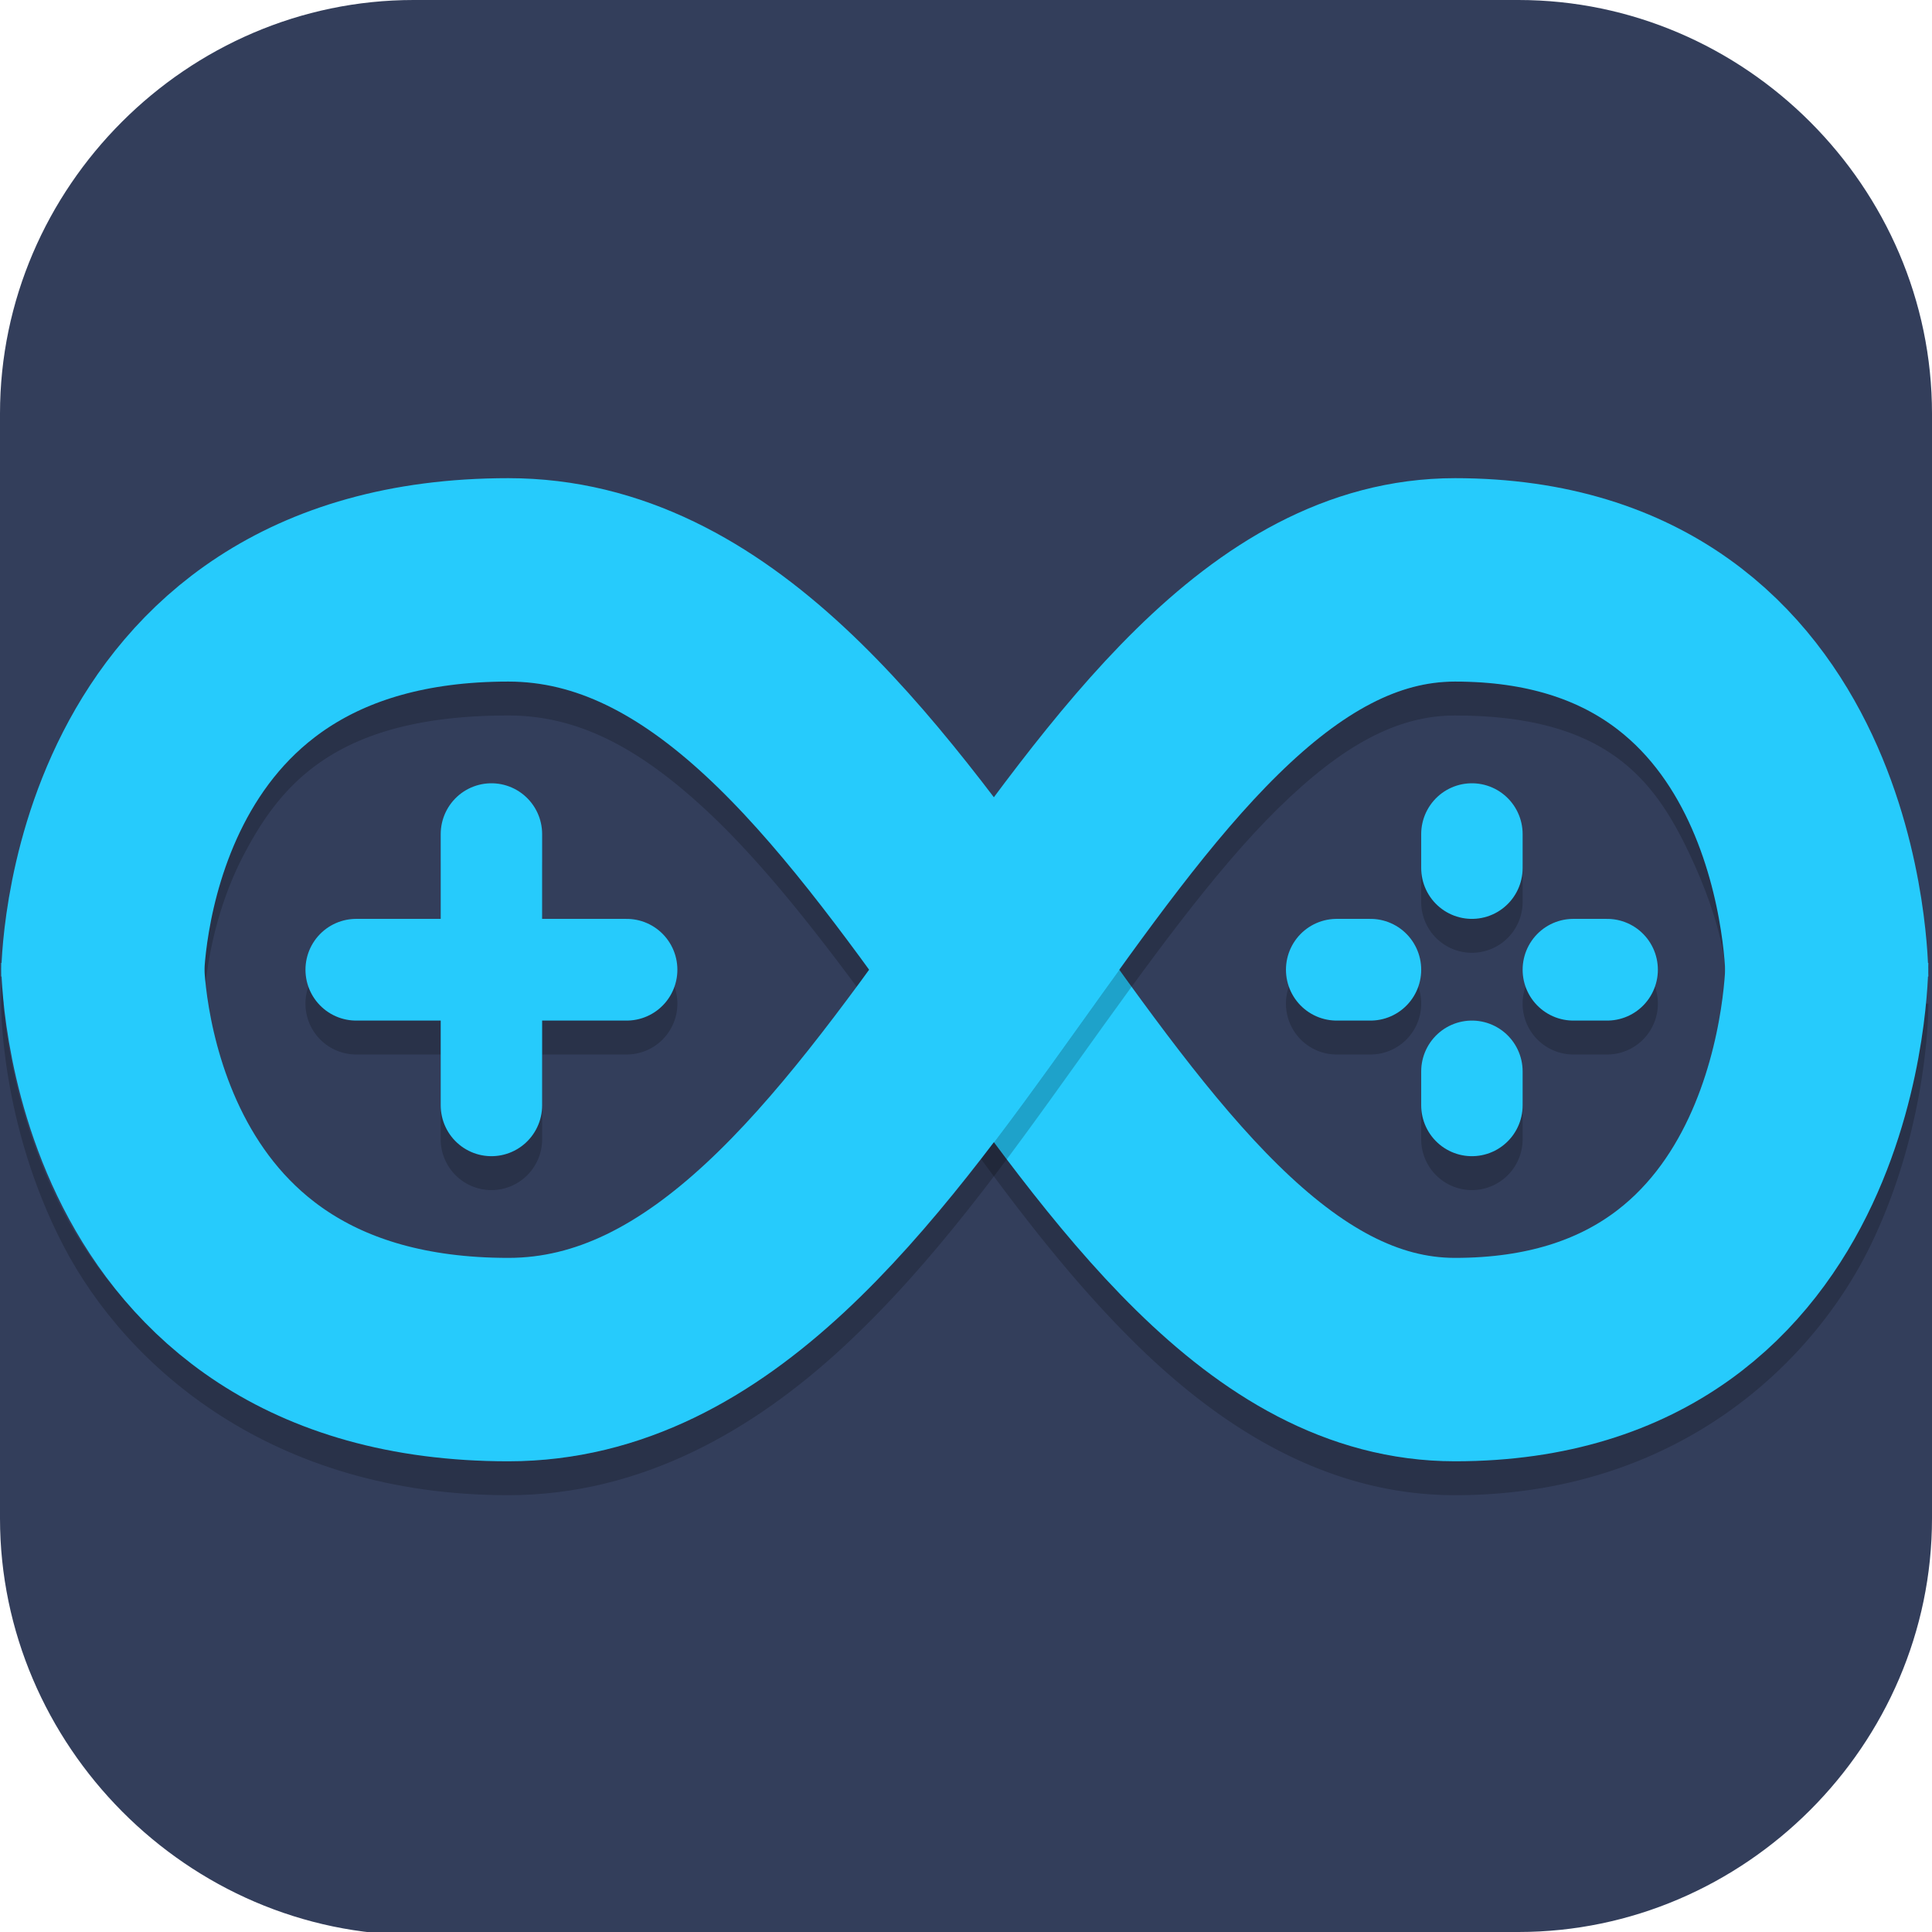 <?xml version="1.0" encoding="UTF-8" standalone="no"?>
<svg
   id="_图层_1"
   version="1.1"
   viewBox="0 0 64 64" width="16" height="16"
   sodipodi:docname="rare.svg"
   xml:space="preserve"
   inkscape:version="1.4 (e7c3feb100, 2024-10-09)"
   xmlns:inkscape="http://www.inkscape.org/namespaces/inkscape"
   xmlns:sodipodi="http://sodipodi.sourceforge.net/DTD/sodipodi-0.dtd"
   xmlns:xlink="http://www.w3.org/1999/xlink"
   xmlns="http://www.w3.org/2000/svg"
   xmlns:svg="http://www.w3.org/2000/svg"><sodipodi:namedview
     id="namedview26"
     pagecolor="#505050"
     bordercolor="#eeeeee"
     borderopacity="1"
     inkscape:showpageshadow="0"
     inkscape:pageopacity="0"
     inkscape:pagecheckerboard="0"
     inkscape:deskcolor="#505050"
     inkscape:zoom="10.6875"
     inkscape:cx="32"
     inkscape:cy="39.48538"
     inkscape:window-width="1920"
     inkscape:window-height="939"
     inkscape:window-x="0"
     inkscape:window-y="34"
     inkscape:window-maximized="1"
     inkscape:current-layer="_图层_1" /><!-- Generator: Adobe Illustrator 29.0.1, SVG Export Plug-In . SVG Version: 2.1.0 Build 192)  --><defs
     id="defs6"><style
       id="style1">
      .st0 {
        fill-opacity: .5;
      }

      .st0, .st1, .st2, .st3, .st4, .st5, .st6, .st7 {
        fill: #fff;
      }

      .st8 {
        fill: #133c9a;
      }

      .st2, .st9 {
        display: none;
      }

      .st3 {
        fill-opacity: .2;
      }

      .st4 {
        fill-opacity: .9;
      }

      .st10 {
        fill: #3370ff;
      }

      .st11 {
        fill: url(#_未命名的渐变_3);
      }

      .st12 {
        fill: url(#_未命名的渐变);
      }

      .st5 {
        fill-opacity: .3;
      }

      .st6 {
        fill-opacity: 0;
      }

      .st7 {
        fill-opacity: .7;
      }

      .st13 {
        fill: #00d6b9;
      }

      .st14 {
        fill: url(#_未命名的渐变_2);
      }
    </style><radialGradient
       id="_未命名的渐变"
       data-name="未命名的渐变"
       cx="123.9"
       cy="-40.2"
       fx="123.9"
       fy="-40.2"
       r="59.4"
       gradientTransform="translate(-26.8 25.5) scale(.6 -.7)"
       gradientUnits="userSpaceOnUse"><stop
         offset="0"
         stop-color="#db202e"
         id="stop1" /><stop
         offset="1"
         stop-color="#e01b24"
         id="stop2" /></radialGradient><radialGradient
       id="_未命名的渐变_2"
       data-name="未命名的渐变 2"
       cx="67.6"
       cy="26.8"
       fx="67.6"
       fy="26.8"
       r="105.2"
       gradientTransform="translate(-26.6 25.3) scale(.6 -.7)"
       gradientUnits="userSpaceOnUse"><stop
         offset="0"
         stop-color="#ffb648"
         id="stop3" /><stop
         offset="1"
         stop-color="#ff7800"
         stop-opacity="0"
         id="stop4" /></radialGradient><radialGradient
       id="_未命名的渐变_3"
       data-name="未命名的渐变 3"
       cx="61.7"
       cy="18.6"
       fx="61.7"
       fy="18.6"
       r="68"
       gradientTransform="translate(-26.8 25.8) scale(.6 -.7)"
       gradientUnits="userSpaceOnUse"><stop
         offset="0"
         stop-color="#c64600"
         id="stop5" /><stop
         offset="1"
         stop-color="#a51d2d"
         id="stop6" /></radialGradient><linearGradient
       id="linearGradient1261"><stop
         style="stop-color:#4f4f4f"
         offset="0"
         id="stop1-7" /><stop
         style="stop-color:#3f3f3f"
         offset="1"
         id="stop2-0" /></linearGradient><linearGradient
       id="linearGradient1263"
       x1="34.241"
       x2="37.169"
       y1="38.945"
       y2="30.342"
       gradientTransform="matrix(1.392,0,0,1.389,-1.321,-0.487)"
       gradientUnits="userSpaceOnUse"
       xlink:href="#linearGradient1261" /><style
       id="style1-7">
      .st0 {
        fill-opacity: .5;
      }

      .st0, .st1, .st2, .st3, .st4, .st5, .st6, .st7 {
        fill: #fff;
      }

      .st8 {
        fill: #133c9a;
      }

      .st2, .st9 {
        display: none;
      }

      .st3 {
        fill-opacity: .2;
      }

      .st4 {
        fill-opacity: .9;
      }

      .st10 {
        fill: #3370ff;
      }

      .st11 {
        fill: url(#_未命名的渐变_3);
      }

      .st12 {
        fill: url(#_未命名的渐变);
      }

      .st5 {
        fill-opacity: .3;
      }

      .st6 {
        fill-opacity: 0;
      }

      .st7 {
        fill-opacity: .7;
      }

      .st13 {
        fill: #00d6b9;
      }

      .st14 {
        fill: url(#_未命名的渐变_2);
      }
    </style><radialGradient
       id="_未命名的渐变-8"
       data-name="未命名的渐变"
       cx="123.9"
       cy="-40.2"
       fx="123.9"
       fy="-40.2"
       r="59.4"
       gradientTransform="translate(-26.8 25.5) scale(.6 -.7)"
       gradientUnits="userSpaceOnUse"><stop
         offset="0"
         stop-color="#db202e"
         id="stop1-4" /><stop
         offset="1"
         stop-color="#e01b24"
         id="stop2-5" /></radialGradient><radialGradient
       id="_未命名的渐变_2-0"
       data-name="未命名的渐变 2"
       cx="67.6"
       cy="26.8"
       fx="67.6"
       fy="26.8"
       r="105.2"
       gradientTransform="translate(-26.6 25.3) scale(.6 -.7)"
       gradientUnits="userSpaceOnUse"><stop
         offset="0"
         stop-color="#ffb648"
         id="stop3-3" /><stop
         offset="1"
         stop-color="#ff7800"
         stop-opacity="0"
         id="stop4-6" /></radialGradient><radialGradient
       id="_未命名的渐变_3-1"
       data-name="未命名的渐变 3"
       cx="61.7"
       cy="18.6"
       fx="61.7"
       fy="18.6"
       r="68"
       gradientTransform="translate(-26.8 25.8) scale(.6 -.7)"
       gradientUnits="userSpaceOnUse"><stop
         offset="0"
         stop-color="#c64600"
         id="stop5-0" /><stop
         offset="1"
         stop-color="#a51d2d"
         id="stop6-6" /></radialGradient></defs><path
     class="st1"
     d="M47.5,64.1H13.8c-7.6,0-13.8-6.3-13.8-13.8V13.7C0,6.2,6.2,0,13.7,0h36.6c7.5,0,13.7,6.2,13.7,13.7v36.6c0,7.5-6.2,13.7-13.7,13.7h-2.9.1Z"
     id="path6"
     style="fill:#333e5b;fill-opacity:1" /><g
     id="g27"
     transform="matrix(1.12,0,0,1.123,-4.441,-3.251)"><path
       style="opacity:0.2"
       d="M 19,18 C 12.042,18 7.719,21.759 5.84,25.361 3.96,28.964 4,32.5 4,32.5 h 6 c 0,0 0.04,-2.214 1.16,-4.361 C 12.281,25.991 13.958,24 19,24 c 2.042,0 3.841,0.933 5.852,2.795 2.011,1.862 4.032,4.59 6.086,7.453 2.054,2.863 4.14,5.859 6.637,8.303 C 40.071,44.995 43.205,47 47,47 53.545,47 57.621,43.122 59.332,39.545 61.043,35.968 61,32.5 61,32.5 h -6 c 0,0 -0.043,2.282 -1.082,4.455 C 52.879,39.128 51.455,41 47,41 45.295,41 43.679,40.13 41.77,38.262 39.86,36.393 37.883,33.639 35.812,30.752 33.742,27.865 31.575,24.843 28.93,22.393 26.284,19.942 22.958,18 19,18 Z m -0.5,9 A 1.5,1.5 0 0 0 17,28.5 V 31 H 14.5 A 1.5,1.5 0 0 0 13,32.5 1.5,1.5 0 0 0 14.5,34 H 17 v 2.5 A 1.5,1.5 0 0 0 18.5,38 1.5,1.5 0 0 0 20,36.5 V 34 h 2.5 A 1.5,1.5 0 0 0 24,32.5 1.5,1.5 0 0 0 22.5,31 H 20 V 28.5 A 1.5,1.5 0 0 0 18.5,27 Z m 29,0 A 1.5,1.5 0 0 0 46,28.5 v 1 A 1.5,1.5 0 0 0 47.5,31 1.5,1.5 0 0 0 49,29.5 v -1 A 1.5,1.5 0 0 0 47.5,27 Z m -4,4 A 1.5,1.5 0 0 0 42,32.5 1.5,1.5 0 0 0 43.5,34 h 1 A 1.5,1.5 0 0 0 46,32.5 1.5,1.5 0 0 0 44.5,31 Z m 7,0 A 1.5,1.5 0 0 0 49,32.5 1.5,1.5 0 0 0 50.5,34 h 1 A 1.5,1.5 0 0 0 53,32.5 1.5,1.5 0 0 0 51.5,31 Z m -3,3 A 1.5,1.5 0 0 0 46,35.5 v 1 A 1.5,1.5 0 0 0 47.5,38 1.5,1.5 0 0 0 49,36.5 v -1 A 1.5,1.5 0 0 0 47.5,34 Z"
       id="path2" /><path
       style="fill:none;stroke:#26cbfc;stroke-width:3;stroke-linecap:round;stroke-linejoin:round"
       d="m 14.5,31.5 h 8"
       id="path3" /><path
       style="fill:none;stroke:#26cbfc;stroke-width:3;stroke-linecap:round;stroke-linejoin:round"
       d="m 43.5,31.5 h 1"
       id="path4" /><path
       style="fill:none;stroke:#26cbfc;stroke-width:6"
       d="M 7,31.7 C 7,31.7 7,20 19,20 31,20 36,43 47,43 58,43 58,31.3 58,31.3 v 0 0"
       id="path5" /><path
       style="opacity:0.2"
       d="m 47,23 c -1.705,0 -3.321,0.87 -5.23,2.738 -1.909,1.869 -3.886,4.623 -5.957,7.51 -2.071,2.887 -4.237,5.909 -6.883,8.359 C 26.284,44.058 22.958,46 19,46 12.042,46 7.719,42.241 5.84,38.639 4.562,36.189 4.178,33.797 4.059,32.5 H 4 c 0,0 -0.04,3.536 1.84,7.139 C 7.719,43.241 12.042,47 19,47 c 3.958,0 7.284,-1.942 9.93,-4.393 2.646,-2.45 4.812,-5.473 6.883,-8.359 2.071,-2.887 4.048,-5.641 5.957,-7.51 C 43.679,24.87 45.295,24 47,24 c 4.455,0 5.879,1.872 6.918,4.045 C 54.957,30.218 55,31.5 55,31.5 h 5.947 c 0,0 0.052,0.611 0,0 H 55 c 0,0 -0.043,-2.282 -1.082,-4.455 C 52.879,24.872 51.455,23 47,23 Z"
       id="path7" /><path
       style="fill:none;stroke:#26cbfc;stroke-width:6"
       d="M 7,31.3 C 7,31.3 7,43 19,43 31,43 36,20 47,20 58,20 58,31.7 58,31.7 v 0 0"
       id="path8" /><path
       style="fill:none;stroke:#26cbfc;stroke-width:3;stroke-linecap:round;stroke-linejoin:round"
       d="m 50.5,31.5 h 1"
       id="path9" /><path
       style="fill:none;stroke:#26cbfc;stroke-width:3;stroke-linecap:round;stroke-linejoin:round"
       d="m 47.5,27.5 v 1"
       id="path10" /><path
       style="fill:none;stroke:#26cbfc;stroke-width:3;stroke-linecap:round;stroke-linejoin:round"
       d="m 47.5,34.5 v 1"
       id="path11" /><path
       style="fill:none;stroke:#26cbfc;stroke-width:3;stroke-linecap:round;stroke-linejoin:round"
       d="m 18.5,27.5 v 8"
       id="path12" /></g></svg>
